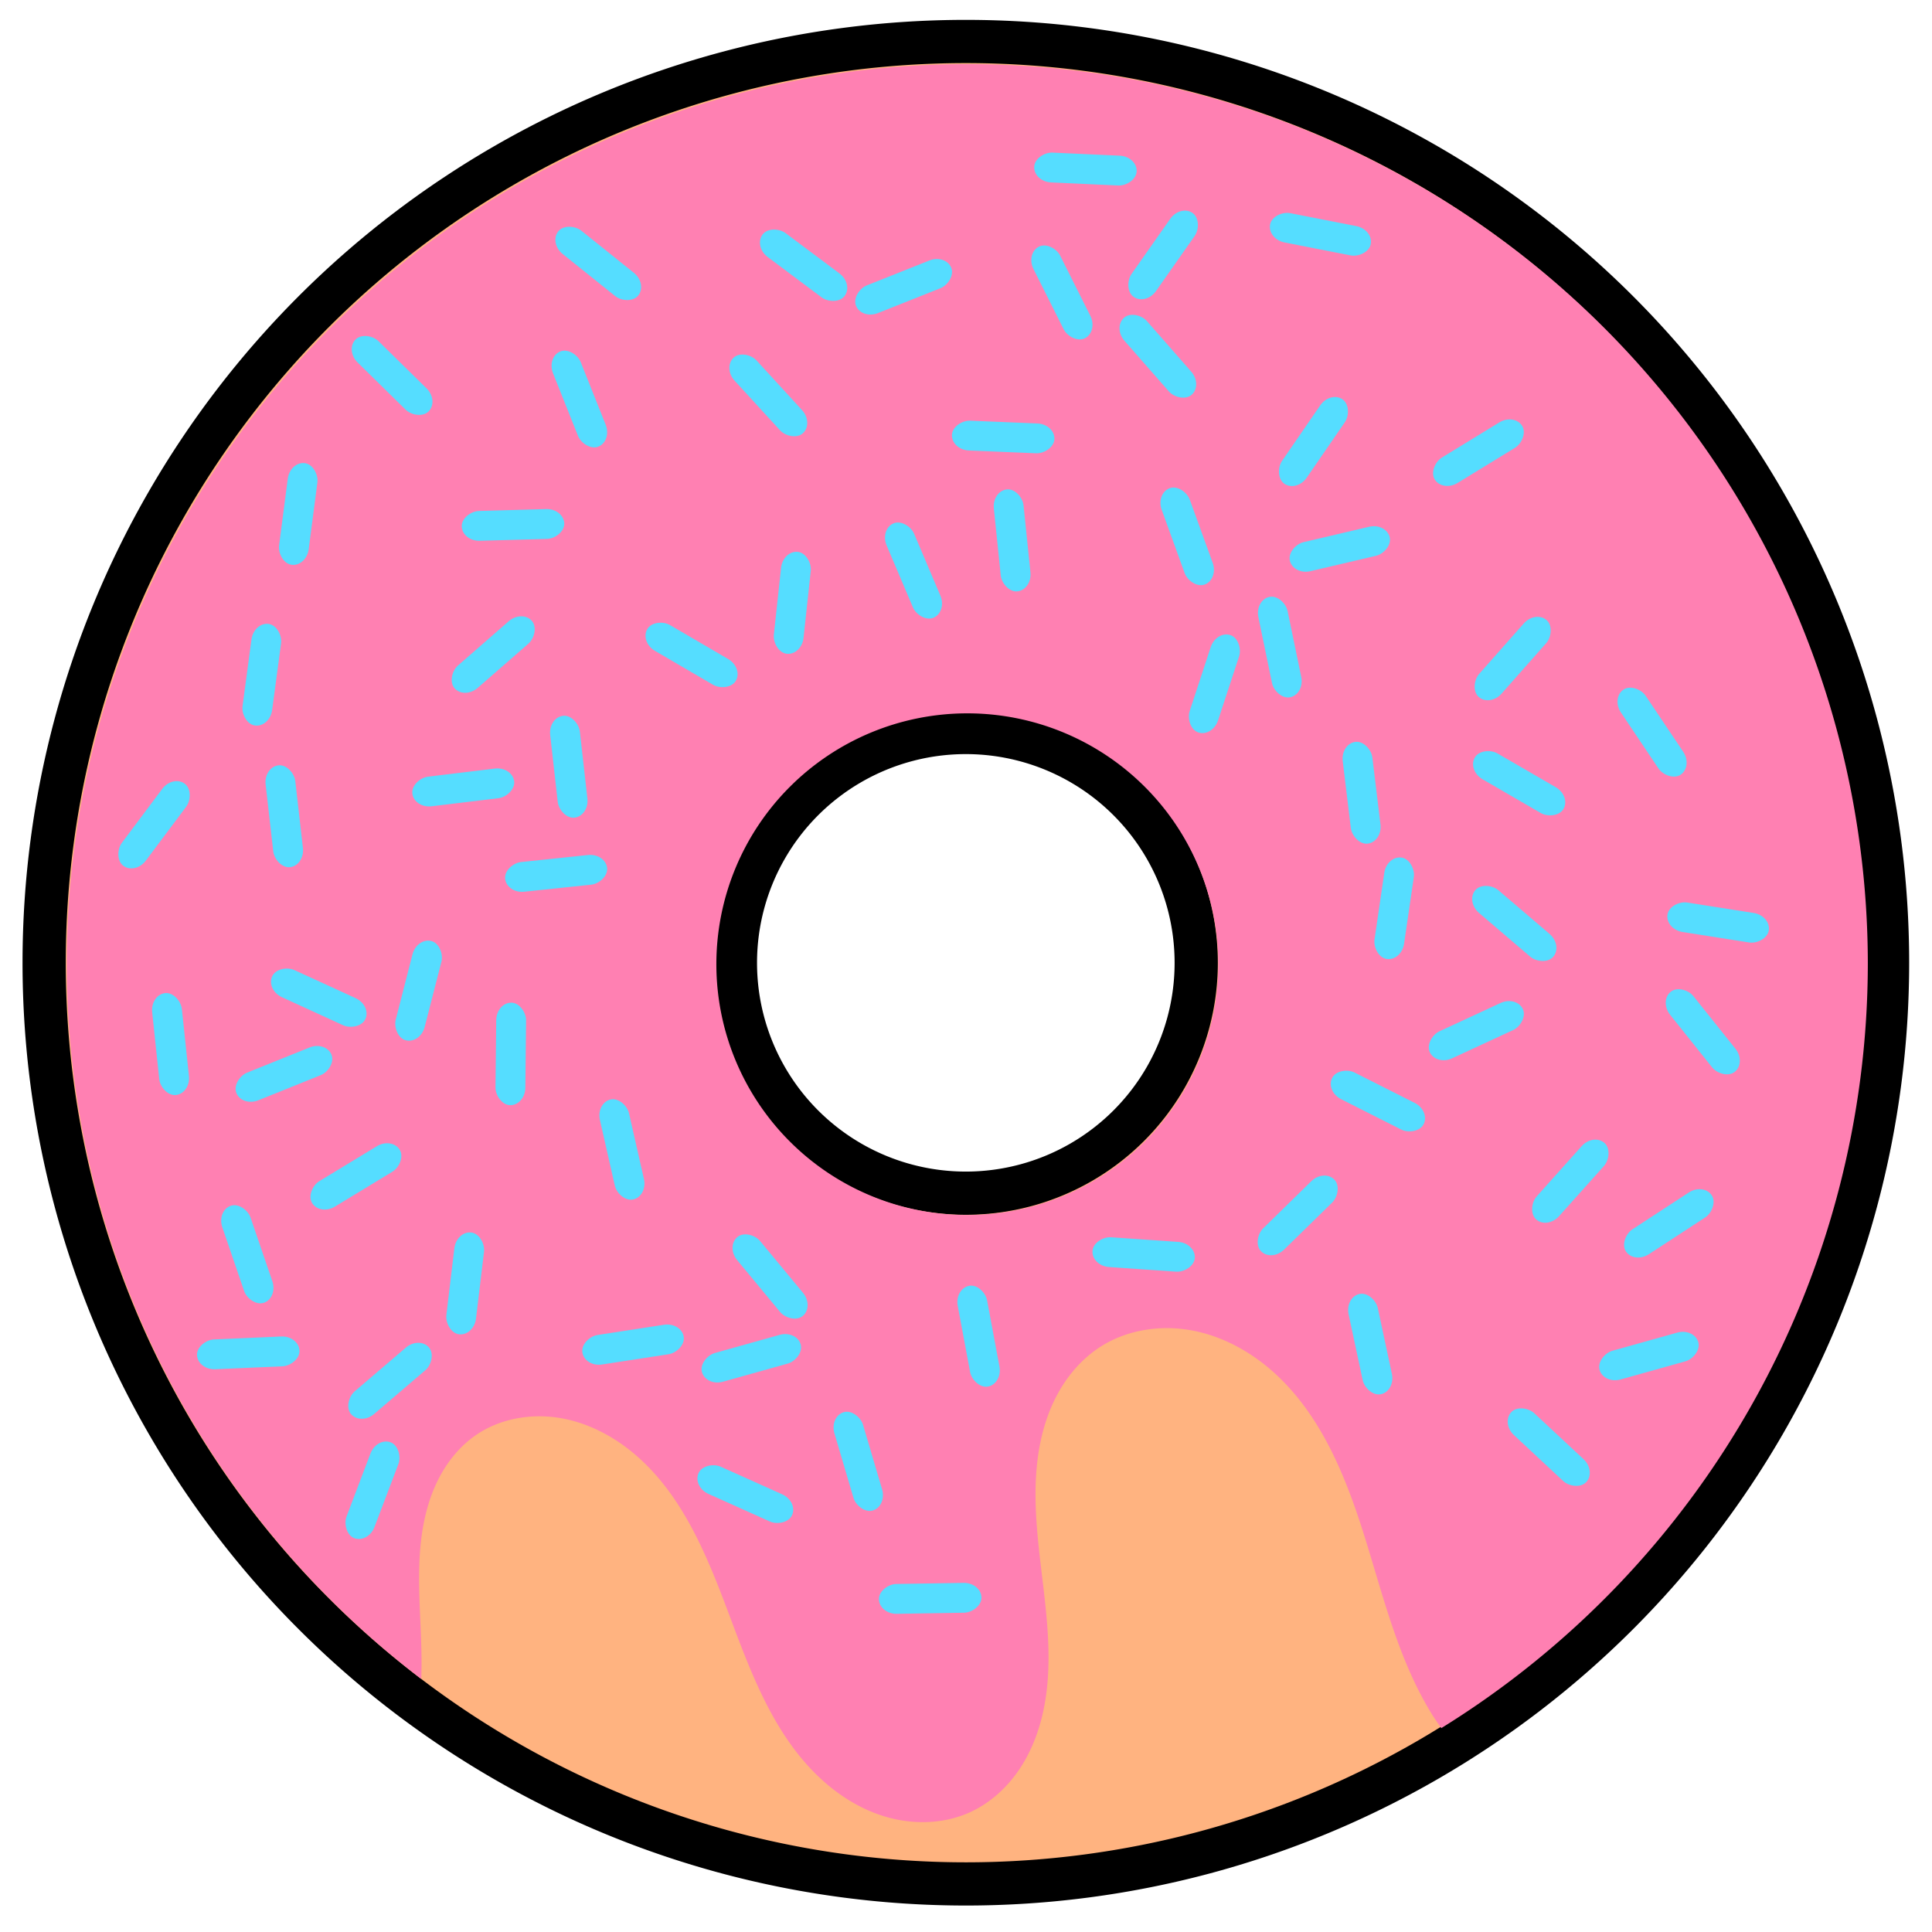<?xml version="1.0" encoding="UTF-8" standalone="no"?>
<!-- Created with Inkscape (http://www.inkscape.org/) -->

<svg
   xmlns:dc="http://purl.org/dc/elements/1.1/"
   xmlns:cc="http://creativecommons.org/ns#"
   xmlns:rdf="http://www.w3.org/1999/02/22-rdf-syntax-ns#"
   xmlns:svg="http://www.w3.org/2000/svg"
   xmlns="http://www.w3.org/2000/svg"
   xmlns:xlink="http://www.w3.org/1999/xlink"
   xmlns:sodipodi="http://sodipodi.sourceforge.net/DTD/sodipodi-0.dtd"
   xmlns:inkscape="http://www.inkscape.org/namespaces/inkscape"
   width="256"
   height="256"
   viewBox="0 0 67.733 67.733"
   version="1.1"
   id="svg8"
   inkscape:version="0.92.3 (2405546, 2018-03-11)"
   sodipodi:docname="logo.svg">
  <defs
     id="defs2">
    <inkscape:path-effect
       effect="spiro"
       id="path-effect4552"
       is_visible="true" />
    <inkscape:path-effect
       effect="spiro"
       id="path-effect4548"
       is_visible="true" />
  </defs>
  <sodipodi:namedview
     id="base"
     pagecolor="#ffffff"
     bordercolor="#666666"
     borderopacity="1.0"
     inkscape:pageopacity="0.0"
     inkscape:pageshadow="2"
     inkscape:zoom="1.6328125"
     inkscape:cx="-109.14972"
     inkscape:cy="146.04032"
     inkscape:document-units="mm"
     inkscape:current-layer="layer1"
     showgrid="false"
     inkscape:pagecheckerboard="true"
     inkscape:window-width="1850"
     inkscape:window-height="1016"
     inkscape:window-x="70"
     inkscape:window-y="27"
     inkscape:window-maximized="1"
     units="px" />
  <g
     inkscape:label="Layer 1"
     inkscape:groupmode="layer"
     id="layer1"
     transform="translate(0,-229.267)">
    <g
       id="g6105"
       transform="matrix(1.953,0,0,1.952,0.79,-283.672)">
      <path
         inkscape:connector-curvature="0"
         id="path822"
         d="M 16.933,263.521 A 16.546,16.545 0 0 0 0.388,280.066 16.546,16.545 0 0 0 16.933,296.612 16.546,16.545 0 0 0 33.479,280.066 16.546,16.545 0 0 0 16.933,263.521 Z m 0,12.411 a 4.136,4.136 0 0 1 4.136,4.137 4.136,4.136 0 0 1 -4.136,4.137 4.136,4.136 0 0 1 -4.136,-4.137 4.136,4.136 0 0 1 4.136,-4.137 z"
         style="opacity:1;fill:#ffb380;fill-opacity:1;fill-rule:nonzero;stroke:#000000;stroke-width:0.776;stroke-miterlimit:4;stroke-dasharray:none;stroke-opacity:1" />
      <path
         id="path829"
         transform="matrix(0.265,0,0,0.265,0,263.133)"
         d="M 64,3 A 61,61 0 0 0 3,64 61,61 0 0 0 27.01,112.445 c 0.046,-1.201 0.004,-2.412 -0.049,-3.613 -0.102,-2.343 -0.229,-4.714 0.23,-7.014 0.23,-1.15 0.607,-2.275 1.186,-3.295 0.578,-1.02 1.361,-1.933 2.326,-2.6 1.657,-1.145 3.794,-1.501 5.777,-1.152 1.983,0.349 3.813,1.366 5.305,2.719 2.984,2.705 4.574,6.585 5.99,10.355 1.416,3.771 2.82,7.686 5.566,10.633 1.373,1.473 3.076,2.67 5,3.266 1.924,0.596 4.073,0.558 5.898,-0.293 1.317,-0.614 2.431,-1.629 3.25,-2.83 0.819,-1.201 1.353,-2.583 1.658,-4.004 0.61,-2.843 0.315,-5.793 -0.029,-8.68 -0.344,-2.887 -0.736,-5.813 -0.316,-8.689 0.21,-1.438 0.627,-2.856 1.322,-4.133 0.696,-1.276 1.678,-2.408 2.902,-3.191 1.803,-1.154 4.069,-1.492 6.174,-1.104 2.105,0.389 4.049,1.469 5.631,2.912 3.163,2.886 4.826,7.039 6.1,11.127 1.274,4.088 2.291,8.331 4.539,11.975 0.199,0.322 0.42,0.631 0.639,0.941 A 61,61 0 0 0 125,64 61,61 0 0 0 64,3 Z m 0,44 A 17,17 0 0 1 81,64 17,17 0 0 1 64,81 17,17 0 0 1 47,64 17,17 0 0 1 64,47 Z"
         style="opacity:1;fill:#ff80b2;fill-opacity:1;fill-rule:nonzero;stroke:none;stroke-width:4.616;stroke-miterlimit:4;stroke-dasharray:none;stroke-opacity:1"
         inkscape:connector-curvature="0" />
      <rect
         transform="rotate(161.108)"
         style="opacity:1;fill:#55ddff;fill-opacity:1;fill-rule:nonzero;stroke:none;stroke-width:0.318;stroke-miterlimit:4;stroke-dasharray:none;stroke-opacity:1"
         id="use5820"
         width="0.536"
         height="1.841"
         x="88.291"
         y="-272.161"
         ry="0.316"
         inkscape:transform-center-x="0.0075001509"
         inkscape:transform-center-y="-0.064883329" />
      <rect
         transform="rotate(173.981)"
         style="opacity:1;fill:#55ddff;fill-opacity:1;fill-rule:nonzero;stroke:none;stroke-width:0.318;stroke-miterlimit:4;stroke-dasharray:none;stroke-opacity:1"
         id="use5822"
         width="0.536"
         height="1.841"
         x="26.61"
         y="-281.175"
         ry="0.316"
         inkscape:transform-center-x="0.0075001509"
         inkscape:transform-center-y="-0.064883329" />
      <rect
         transform="rotate(-143.196)"
         style="opacity:1;fill:#55ddff;fill-opacity:1;fill-rule:nonzero;stroke:none;stroke-width:0.318;stroke-miterlimit:4;stroke-dasharray:none;stroke-opacity:1"
         id="use5824"
         width="0.536"
         height="1.841"
         x="-168.456"
         y="-221.769"
         ry="0.316"
         inkscape:transform-center-x="0.0075001509"
         inkscape:transform-center-y="-0.064883329" />
      <rect
         transform="rotate(-131.094)"
         style="opacity:1;fill:#55ddff;fill-opacity:1;fill-rule:nonzero;stroke:none;stroke-width:0.318;stroke-miterlimit:4;stroke-dasharray:none;stroke-opacity:1"
         id="use5826"
         width="0.536"
         height="1.841"
         x="-212.718"
         y="-175.002"
         ry="0.316"
         inkscape:transform-center-x="0.0075001509"
         inkscape:transform-center-y="-0.064883329" />
      <rect
         transform="rotate(-6.419)"
         style="opacity:1;fill:#55ddff;fill-opacity:1;fill-rule:nonzero;stroke:none;stroke-width:0.318;stroke-miterlimit:4;stroke-dasharray:none;stroke-opacity:1"
         id="use5828"
         width="0.536"
         height="1.841"
         x="-21.441"
         y="274.989"
         ry="0.316"
         inkscape:transform-center-x="0.0075001509"
         inkscape:transform-center-y="-0.064883329" />
      <rect
         transform="rotate(0.626)"
         style="opacity:1;fill:#55ddff;fill-opacity:1;fill-rule:nonzero;stroke:none;stroke-width:0.318;stroke-miterlimit:4;stroke-dasharray:none;stroke-opacity:1"
         id="use5830"
         width="0.536"
         height="1.841"
         x="11.574"
         y="280.672"
         ry="0.316"
         inkscape:transform-center-x="0.0075001509"
         inkscape:transform-center-y="-0.064883329" />
      <rect
         transform="rotate(-12.787)"
         style="opacity:1;fill:#55ddff;fill-opacity:1;fill-rule:nonzero;stroke:none;stroke-width:0.318;stroke-miterlimit:4;stroke-dasharray:none;stroke-opacity:1"
         id="use5832"
         width="0.536"
         height="1.841"
         x="-52.504"
         y="277.853"
         ry="0.316"
         inkscape:transform-center-x="0.0075001509"
         inkscape:transform-center-y="-0.064883329" />
      <rect
         transform="rotate(163.553)"
         style="opacity:1;fill:#55ddff;fill-opacity:1;fill-rule:nonzero;stroke:none;stroke-width:0.318;stroke-miterlimit:4;stroke-dasharray:none;stroke-opacity:1"
         id="use5834"
         width="0.536"
         height="1.841"
         x="67.174"
         y="-282.364"
         ry="0.316"
         inkscape:transform-center-x="0.0075001509"
         inkscape:transform-center-y="-0.064883329" />
      <rect
         transform="rotate(-90.95)"
         style="opacity:1;fill:#55ddff;fill-opacity:1;fill-rule:nonzero;stroke:none;stroke-width:0.318;stroke-miterlimit:4;stroke-dasharray:none;stroke-opacity:1"
         id="use5836"
         width="0.536"
         height="1.841"
         x="-291.981"
         y="10.538"
         ry="0.316"
         inkscape:transform-center-x="0.0075001509"
         inkscape:transform-center-y="-0.064883329" />
      <rect
         transform="rotate(-114.852)"
         style="opacity:1;fill:#55ddff;fill-opacity:1;fill-rule:nonzero;stroke:none;stroke-width:0.318;stroke-miterlimit:4;stroke-dasharray:none;stroke-opacity:1"
         id="use5838"
         width="0.536"
         height="1.841"
         x="-266.475"
         y="-95.458"
         ry="0.316"
         inkscape:transform-center-x="0.0075001509"
         inkscape:transform-center-y="-0.064883329" />
      <rect
         transform="rotate(-138.186)"
         style="opacity:1;fill:#55ddff;fill-opacity:1;fill-rule:nonzero;stroke:none;stroke-width:0.318;stroke-miterlimit:4;stroke-dasharray:none;stroke-opacity:1"
         id="use5840"
         width="0.536"
         height="1.841"
         x="-210.317"
         y="-194.058"
         ry="0.316"
         inkscape:transform-center-x="0.0075001509"
         inkscape:transform-center-y="-0.064883329" />
      <rect
         transform="rotate(-123.145)"
         style="opacity:1;fill:#55ddff;fill-opacity:1;fill-rule:nonzero;stroke:none;stroke-width:0.318;stroke-miterlimit:4;stroke-dasharray:none;stroke-opacity:1"
         id="use5842"
         width="0.536"
         height="1.841"
         x="-254.843"
         y="-131.865"
         ry="0.316"
         inkscape:transform-center-x="0.0075001509"
         inkscape:transform-center-y="-0.064883329" />
      <rect
         transform="rotate(74.358)"
         style="opacity:1;fill:#55ddff;fill-opacity:1;fill-rule:nonzero;stroke:none;stroke-width:0.318;stroke-miterlimit:4;stroke-dasharray:none;stroke-opacity:1"
         id="use5844"
         width="0.536"
         height="1.841"
         x="284.101"
         y="48.383"
         ry="0.316"
         inkscape:transform-center-x="0.0075001509"
         inkscape:transform-center-y="-0.064883329" />
      <rect
         transform="rotate(133)"
         style="opacity:1;fill:#55ddff;fill-opacity:1;fill-rule:nonzero;stroke:none;stroke-width:0.318;stroke-miterlimit:4;stroke-dasharray:none;stroke-opacity:1"
         id="use5846"
         width="0.536"
         height="1.841"
         x="192.238"
         y="-217.896"
         ry="0.316"
         inkscape:transform-center-x="0.0075001509"
         inkscape:transform-center-y="-0.064883329" />
      <rect
         transform="rotate(167.924)"
         style="opacity:1;fill:#55ddff;fill-opacity:1;fill-rule:nonzero;stroke:none;stroke-width:0.318;stroke-miterlimit:4;stroke-dasharray:none;stroke-opacity:1"
         id="use5848"
         width="0.536"
         height="1.841"
         x="36.1"
         y="-286.549"
         ry="0.316"
         inkscape:transform-center-x="0.0075001509"
         inkscape:transform-center-y="-0.064883329" />
      <rect
         transform="rotate(116.812)"
         style="opacity:1;fill:#55ddff;fill-opacity:1;fill-rule:nonzero;stroke:none;stroke-width:0.318;stroke-miterlimit:4;stroke-dasharray:none;stroke-opacity:1"
         id="use5850"
         width="0.536"
         height="1.841"
         x="240.932"
         y="-150.084"
         ry="0.316"
         inkscape:transform-center-x="0.0075001509"
         inkscape:transform-center-y="-0.064883329" />
      <rect
         transform="rotate(-11.686)"
         style="opacity:1;fill:#55ddff;fill-opacity:1;fill-rule:nonzero;stroke:none;stroke-width:0.318;stroke-miterlimit:4;stroke-dasharray:none;stroke-opacity:1"
         id="use5852"
         width="0.536"
         height="1.841"
         x="-33.745"
         y="272.361"
         ry="0.316"
         inkscape:transform-center-x="0.0075001509"
         inkscape:transform-center-y="-0.064883329" />
      <rect
         transform="rotate(18.19)"
         style="opacity:1;fill:#55ddff;fill-opacity:1;fill-rule:nonzero;stroke:none;stroke-width:0.318;stroke-miterlimit:4;stroke-dasharray:none;stroke-opacity:1"
         id="use5854"
         width="0.536"
         height="1.841"
         x="105.922"
         y="253.712"
         ry="0.316"
         inkscape:transform-center-x="0.0075001509"
         inkscape:transform-center-y="-0.064883329" />
      <rect
         transform="rotate(34.505)"
         style="opacity:1;fill:#55ddff;fill-opacity:1;fill-rule:nonzero;stroke:none;stroke-width:0.318;stroke-miterlimit:4;stroke-dasharray:none;stroke-opacity:1"
         id="use5856"
         width="0.536"
         height="1.841"
         x="172.178"
         y="209.035"
         ry="0.316"
         inkscape:transform-center-x="0.0075001509"
         inkscape:transform-center-y="-0.064883329" />
      <rect
         transform="rotate(-26.612)"
         style="opacity:1;fill:#55ddff;fill-opacity:1;fill-rule:nonzero;stroke:none;stroke-width:0.318;stroke-miterlimit:4;stroke-dasharray:none;stroke-opacity:1"
         id="use5858"
         width="0.536"
         height="1.841"
         x="-103.649"
         y="247.071"
         ry="0.316"
         inkscape:transform-center-x="0.0075001509"
         inkscape:transform-center-y="-0.064883329" />
      <rect
         transform="rotate(68.281)"
         style="opacity:1;fill:#55ddff;fill-opacity:1;fill-rule:nonzero;stroke:none;stroke-width:0.318;stroke-miterlimit:4;stroke-dasharray:none;stroke-opacity:1"
         id="use5860"
         width="0.536"
         height="1.841"
         x="254.492"
         y="83.533"
         ry="0.316"
         inkscape:transform-center-x="0.0075001509"
         inkscape:transform-center-y="-0.064883329" />
      <rect
         transform="rotate(137.529)"
         style="opacity:1;fill:#55ddff;fill-opacity:1;fill-rule:nonzero;stroke:none;stroke-width:0.318;stroke-miterlimit:4;stroke-dasharray:none;stroke-opacity:1"
         id="use5862"
         width="0.536"
         height="1.841"
         x="172.083"
         y="-209.027"
         ry="0.316"
         inkscape:transform-center-x="0.0075001509"
         inkscape:transform-center-y="-0.064883329" />
      <rect
         transform="rotate(-173.831)"
         style="opacity:1;fill:#55ddff;fill-opacity:1;fill-rule:nonzero;stroke:none;stroke-width:0.318;stroke-miterlimit:4;stroke-dasharray:none;stroke-opacity:1"
         id="use5864"
         width="0.536"
         height="1.841"
         x="-43.408"
         y="-271.454"
         ry="0.316"
         inkscape:transform-center-x="0.0075001509"
         inkscape:transform-center-y="-0.064883329" />
      <rect
         transform="rotate(158.264)"
         style="opacity:1;fill:#55ddff;fill-opacity:1;fill-rule:nonzero;stroke:none;stroke-width:0.318;stroke-miterlimit:4;stroke-dasharray:none;stroke-opacity:1"
         id="use5866"
         width="0.536"
         height="1.841"
         x="90.415"
         y="-255.372"
         ry="0.316"
         inkscape:transform-center-x="0.0075001509"
         inkscape:transform-center-y="-0.064883329" />
      <rect
         transform="rotate(-91.608)"
         style="opacity:1;fill:#55ddff;fill-opacity:1;fill-rule:nonzero;stroke:none;stroke-width:0.318;stroke-miterlimit:4;stroke-dasharray:none;stroke-opacity:1"
         id="use5868"
         width="0.536"
         height="1.841"
         x="-272.612"
         y="0.242"
         ry="0.316"
         inkscape:transform-center-x="0.0075001509"
         inkscape:transform-center-y="-0.064883329" />
      <rect
         transform="rotate(173.493)"
         style="opacity:1;fill:#55ddff;fill-opacity:1;fill-rule:nonzero;stroke:none;stroke-width:0.318;stroke-miterlimit:4;stroke-dasharray:none;stroke-opacity:1"
         id="use5870"
         width="0.536"
         height="1.841"
         x="26.504"
         y="-277.102"
         ry="0.316"
         inkscape:transform-center-x="0.0075001509"
         inkscape:transform-center-y="-0.064883329" />
      <rect
         transform="rotate(7.628)"
         style="opacity:1;fill:#55ddff;fill-opacity:1;fill-rule:nonzero;stroke:none;stroke-width:0.318;stroke-miterlimit:4;stroke-dasharray:none;stroke-opacity:1"
         id="use5872"
         width="0.536"
         height="1.841"
         x="40.479"
         y="270.971"
         ry="0.316"
         inkscape:transform-center-x="0.0075001509"
         inkscape:transform-center-y="-0.064883329" />
      <rect
         transform="rotate(-172.576)"
         style="opacity:1;fill:#55ddff;fill-opacity:1;fill-rule:nonzero;stroke:none;stroke-width:0.318;stroke-miterlimit:4;stroke-dasharray:none;stroke-opacity:1"
         id="use5874"
         width="0.536"
         height="1.841"
         x="-40.322"
         y="-270.008"
         ry="0.316"
         inkscape:transform-center-x="0.0075001509"
         inkscape:transform-center-y="-0.064883329" />
      <rect
         transform="rotate(134.497)"
         style="opacity:1;fill:#55ddff;fill-opacity:1;fill-rule:nonzero;stroke:none;stroke-width:0.318;stroke-miterlimit:4;stroke-dasharray:none;stroke-opacity:1"
         id="use5876"
         width="0.536"
         height="1.841"
         x="187.327"
         y="-194.551"
         ry="0.316"
         inkscape:transform-center-x="0.0075001509"
         inkscape:transform-center-y="-0.064883329" />
      <rect
         transform="rotate(-53.177)"
         style="opacity:1;fill:#55ddff;fill-opacity:1;fill-rule:nonzero;stroke:none;stroke-width:0.318;stroke-miterlimit:4;stroke-dasharray:none;stroke-opacity:1"
         id="use5878"
         width="0.536"
         height="1.841"
         x="-206.028"
         y="170.652"
         ry="0.316"
         inkscape:transform-center-x="0.0075001509"
         inkscape:transform-center-y="-0.064883329" />
      <rect
         transform="rotate(58.521)"
         style="opacity:1;fill:#55ddff;fill-opacity:1;fill-rule:nonzero;stroke:none;stroke-width:0.318;stroke-miterlimit:4;stroke-dasharray:none;stroke-opacity:1"
         id="use5880"
         width="0.536"
         height="1.841"
         x="244.417"
         y="118.254"
         ry="0.316"
         inkscape:transform-center-x="0.0075001509"
         inkscape:transform-center-y="-0.064883329" />
      <rect
         transform="rotate(41.467)"
         style="opacity:1;fill:#55ddff;fill-opacity:1;fill-rule:nonzero;stroke:none;stroke-width:0.318;stroke-miterlimit:4;stroke-dasharray:none;stroke-opacity:1"
         id="use5882"
         width="0.536"
         height="1.841"
         x="201.616"
         y="187.137"
         ry="0.316"
         inkscape:transform-center-x="0.0075001509"
         inkscape:transform-center-y="-0.064883329" />
      <rect
         transform="rotate(-38.61)"
         style="opacity:1;fill:#55ddff;fill-opacity:1;fill-rule:nonzero;stroke:none;stroke-width:0.318;stroke-miterlimit:4;stroke-dasharray:none;stroke-opacity:1"
         id="use5884"
         width="0.536"
         height="1.841"
         x="-152.239"
         y="237.718"
         ry="0.316"
         inkscape:transform-center-x="0.0075001509"
         inkscape:transform-center-y="-0.064883329" />
      <rect
         transform="rotate(-81.068)"
         style="opacity:1;fill:#55ddff;fill-opacity:1;fill-rule:nonzero;stroke:none;stroke-width:0.318;stroke-miterlimit:4;stroke-dasharray:none;stroke-opacity:1"
         id="use5886"
         width="0.536"
         height="1.841"
         x="-271.499"
         y="72.52"
         ry="0.316"
         inkscape:transform-center-x="0.0075001509"
         inkscape:transform-center-y="-0.064883329" />
      <rect
         transform="rotate(-171.676)"
         style="opacity:1;fill:#55ddff;fill-opacity:1;fill-rule:nonzero;stroke:none;stroke-width:0.318;stroke-miterlimit:4;stroke-dasharray:none;stroke-opacity:1"
         id="use5888"
         width="0.536"
         height="1.841"
         x="-65.035"
         y="-273.505"
         ry="0.316"
         inkscape:transform-center-x="0.0075001509"
         inkscape:transform-center-y="-0.064883329" />
      <rect
         transform="rotate(-6.907)"
         style="opacity:1;fill:#55ddff;fill-opacity:1;fill-rule:nonzero;stroke:none;stroke-width:0.318;stroke-miterlimit:4;stroke-dasharray:none;stroke-opacity:1"
         id="use5890"
         width="0.536"
         height="1.841"
         x="-9.718"
         y="276.974"
         ry="0.316"
         inkscape:transform-center-x="0.0075001509"
         inkscape:transform-center-y="-0.064883329" />
      <rect
         transform="rotate(160.071)"
         style="opacity:1;fill:#55ddff;fill-opacity:1;fill-rule:nonzero;stroke:none;stroke-width:0.318;stroke-miterlimit:4;stroke-dasharray:none;stroke-opacity:1"
         id="use5892"
         width="0.536"
         height="1.841"
         x="72.929"
         y="-264.143"
         ry="0.316"
         inkscape:transform-center-x="0.0075001509"
         inkscape:transform-center-y="-0.064883329" />
      <rect
         transform="rotate(-5.882)"
         style="opacity:1;fill:#55ddff;fill-opacity:1;fill-rule:nonzero;stroke:none;stroke-width:0.318;stroke-miterlimit:4;stroke-dasharray:none;stroke-opacity:1"
         id="use5894"
         width="0.536"
         height="1.841"
         x="-10.521"
         y="271.947"
         ry="0.316"
         inkscape:transform-center-x="0.0075001509"
         inkscape:transform-center-y="-0.064883329" />
      <rect
         transform="rotate(-51.274)"
         style="opacity:1;fill:#55ddff;fill-opacity:1;fill-rule:nonzero;stroke:none;stroke-width:0.318;stroke-miterlimit:4;stroke-dasharray:none;stroke-opacity:1"
         id="use5896"
         width="0.536"
         height="1.841"
         x="-202.497"
         y="174.494"
         ry="0.316"
         inkscape:transform-center-x="0.0075001509"
         inkscape:transform-center-y="-0.064883329" />
      <rect
         transform="rotate(-78.907)"
         style="opacity:1;fill:#55ddff;fill-opacity:1;fill-rule:nonzero;stroke:none;stroke-width:0.318;stroke-miterlimit:4;stroke-dasharray:none;stroke-opacity:1"
         id="use5898"
         width="0.536"
         height="1.841"
         x="-257.781"
         y="73.311"
         ry="0.316"
         inkscape:transform-center-x="0.0075001509"
         inkscape:transform-center-y="-0.064883329" />
      <rect
         transform="rotate(138.775)"
         style="opacity:1;fill:#55ddff;fill-opacity:1;fill-rule:nonzero;stroke:none;stroke-width:0.318;stroke-miterlimit:4;stroke-dasharray:none;stroke-opacity:1"
         id="use5900"
         width="0.536"
         height="1.841"
         x="161.794"
         y="-216.805"
         ry="0.316"
         inkscape:transform-center-x="0.0075001509"
         inkscape:transform-center-y="-0.064883329" />
      <use
         transform="rotate(-156.721,11.145,288.151)"
         height="100%"
         width="100%"
         y="0"
         x="0"
         xlink:href="#use5834"
         inkscape:spray-origin="#rect4616"
         id="use5902" />
      <use
         transform="rotate(97.683,13.897,286.207)"
         height="100%"
         width="100%"
         y="0"
         x="0"
         xlink:href="#use5834"
         inkscape:spray-origin="#rect4616"
         id="use5904" />
      <use
         transform="rotate(5.864,38.025,308.986)"
         height="100%"
         width="100%"
         y="0"
         x="0"
         xlink:href="#use5834"
         inkscape:spray-origin="#rect4616"
         id="use5906" />
      <use
         transform="rotate(-69.602,14.891,283.479)"
         height="100%"
         width="100%"
         y="0"
         x="0"
         xlink:href="#use5834"
         inkscape:spray-origin="#rect4616"
         id="use5908" />
      <use
         transform="rotate(62.053,22.618,293.371)"
         height="100%"
         width="100%"
         y="0"
         x="0"
         xlink:href="#use5834"
         inkscape:spray-origin="#rect4616"
         id="use5910" />
      <use
         transform="rotate(146.963,22.323,285.938)"
         height="100%"
         width="100%"
         y="0"
         x="0"
         xlink:href="#use5834"
         inkscape:spray-origin="#rect4616"
         id="use5912" />
      <use
         transform="rotate(162.603,23.129,283.564)"
         height="100%"
         width="100%"
         y="0"
         x="0"
         xlink:href="#use5834"
         inkscape:spray-origin="#rect4616"
         id="use5914" />
      <use
         transform="rotate(136.556,23.36,285.296)"
         height="100%"
         width="100%"
         y="0"
         x="0"
         xlink:href="#use5834"
         inkscape:spray-origin="#rect4616"
         id="use5916" />
      <use
         transform="rotate(-86.753,10.653,276.255)"
         height="100%"
         width="100%"
         y="0"
         x="0"
         xlink:href="#use5834"
         inkscape:spray-origin="#rect4616"
         id="use5918" />
      <use
         transform="rotate(51.504,40.197,283.861)"
         height="100%"
         width="100%"
         y="0"
         x="0"
         xlink:href="#use5834"
         inkscape:spray-origin="#rect4616"
         id="use5920" />
      <use
         transform="rotate(109.065,25.309,278.87)"
         height="100%"
         width="100%"
         y="0"
         x="0"
         xlink:href="#use5834"
         inkscape:spray-origin="#rect4616"
         id="use5922" />
      <use
         transform="rotate(-71.187,3.451,278.006)"
         height="100%"
         width="100%"
         y="0"
         x="0"
         xlink:href="#use5834"
         inkscape:spray-origin="#rect4616"
         id="use5924" />
      <use
         transform="rotate(-43.269,-4.752,285.553)"
         height="100%"
         width="100%"
         y="0"
         x="0"
         xlink:href="#use5834"
         inkscape:spray-origin="#rect4616"
         id="use5926" />
      <use
         transform="rotate(-6.543,-124.448,272.346)"
         height="100%"
         width="100%"
         y="0"
         x="0"
         xlink:href="#use5834"
         inkscape:spray-origin="#rect4616"
         id="use5928" />
      <use
         transform="rotate(-80.451,4.302,287.162)"
         height="100%"
         width="100%"
         y="0"
         x="0"
         xlink:href="#use5834"
         inkscape:spray-origin="#rect4616"
         id="use5930" />
      <use
         transform="rotate(131.082,12.054,282.656)"
         height="100%"
         width="100%"
         y="0"
         x="0"
         xlink:href="#use5834"
         inkscape:spray-origin="#rect4616"
         id="use5932" />
      <use
         transform="rotate(-95.5,6.687,290.225)"
         height="100%"
         width="100%"
         y="0"
         x="0"
         xlink:href="#use5834"
         inkscape:spray-origin="#rect4616"
         id="use5934" />
      <use
         transform="rotate(65.918,11.915,281.817)"
         height="100%"
         width="100%"
         y="0"
         x="0"
         xlink:href="#use5834"
         inkscape:spray-origin="#rect4616"
         id="use5936" />
      <use
         transform="rotate(37.227,9.871,276.336)"
         height="100%"
         width="100%"
         y="0"
         x="0"
         xlink:href="#use5834"
         inkscape:spray-origin="#rect4616"
         id="use5938" />
      <use
         transform="rotate(103.93,10.289,283.765)"
         height="100%"
         width="100%"
         y="0"
         x="0"
         xlink:href="#use5834"
         inkscape:spray-origin="#rect4616"
         id="use5940" />
      <use
         transform="rotate(75.166,13.818,280.605)"
         height="100%"
         width="100%"
         y="0"
         x="0"
         xlink:href="#use5834"
         inkscape:spray-origin="#rect4616"
         id="use5942" />
      <use
         transform="rotate(-149.158,9.89,285.884)"
         height="100%"
         width="100%"
         y="0"
         x="0"
         xlink:href="#use5834"
         inkscape:spray-origin="#rect4616"
         id="use5944" />
      <use
         transform="rotate(-79.564,5.949,286.999)"
         height="100%"
         width="100%"
         y="0"
         x="0"
         xlink:href="#use5834"
         inkscape:spray-origin="#rect4616"
         id="use5946" />
      <use
         transform="rotate(156.834,14.551,287.2)"
         height="100%"
         width="100%"
         y="0"
         x="0"
         xlink:href="#use5834"
         inkscape:spray-origin="#rect4616"
         id="use5948" />
      <use
         transform="rotate(-89.198,13.104,289.07)"
         height="100%"
         width="100%"
         y="0"
         x="0"
         xlink:href="#use5834"
         inkscape:spray-origin="#rect4616"
         id="use5950" />
      <use
         transform="rotate(-49.368,14.629,291.522)"
         height="100%"
         width="100%"
         y="0"
         x="0"
         xlink:href="#use5834"
         inkscape:spray-origin="#rect4616"
         id="use5952" />
    </g>
  </g>
</svg>
